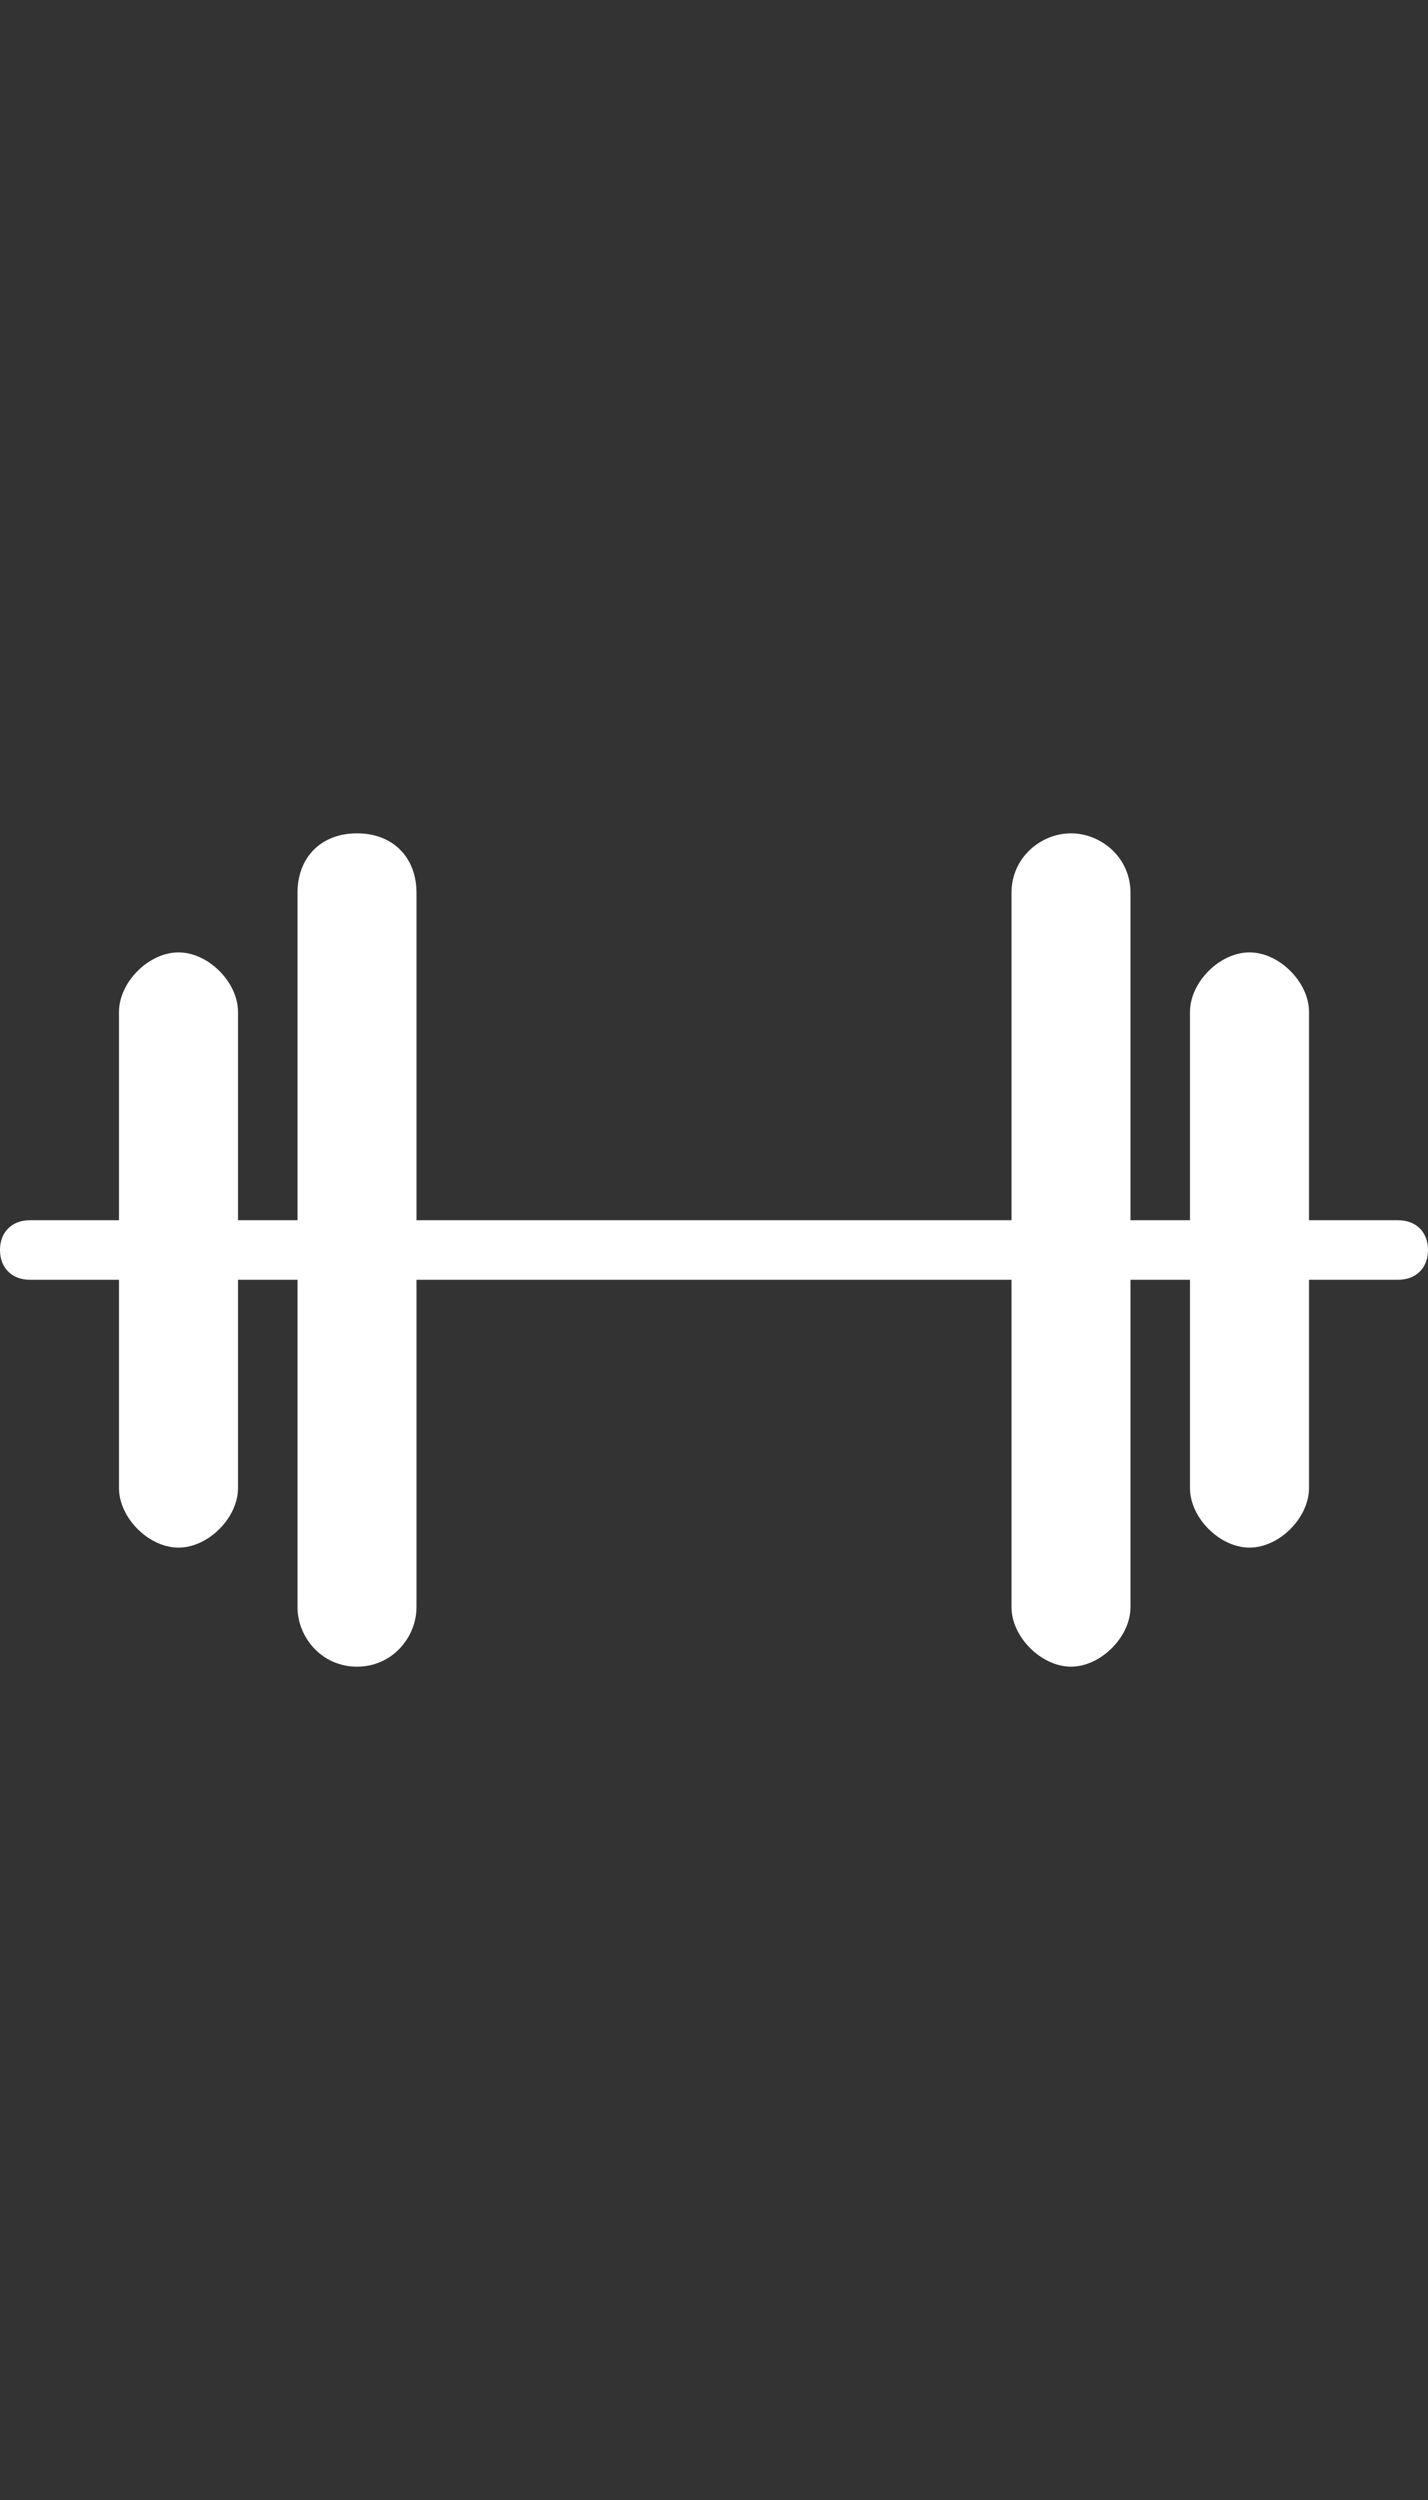 <?xml version="1.0" encoding="utf-8"?>
<!-- Generator: Adobe Illustrator 17.1.0, SVG Export Plug-In . SVG Version: 6.00 Build 0)  -->
<!DOCTYPE svg PUBLIC "-//W3C//DTD SVG 1.1//EN" "http://www.w3.org/Graphics/SVG/1.1/DTD/svg11.dtd">
<svg version="1.1" id="Layer_1" xmlns="http://www.w3.org/2000/svg" xmlns:xlink="http://www.w3.org/1999/xlink" x="0px" y="0px"
	 viewBox="0 0 24 42" enable-background="new 0 0 24 42" xml:space="preserve">
<rect x="0" y="0" width="24" height="42" fill="#333333" stroke="none"/>
<g id="_x31_79._Gym">
	<path fill="#FFFFFF" d="M23.5,20.5H22V17c0-0.5-0.5-1-1-1s-1,0.5-1,1v3.5h-1V15c0-0.6-0.5-1-1-1s-1,0.4-1,1v5.5H7V15
		c0-0.6-0.4-1-1-1s-1,0.4-1,1v5.5H4V17c0-0.5-0.5-1-1-1s-1,0.5-1,1v3.5H0.5C0.2,20.5,0,20.7,0,21s0.2,0.5,0.5,0.5H2V25
		c0,0.5,0.5,1,1,1s1-0.5,1-1v-3.5h1V27c0,0.5,0.4,1,1,1s1-0.5,1-1v-5.5h10V27c0,0.5,0.5,1,1,1s1-0.5,1-1v-5.5h1V25c0,0.5,0.5,1,1,1
		s1-0.5,1-1v-3.5h1.5c0.3,0,0.5-0.2,0.5-0.5S23.8,20.5,23.5,20.5z"/>
</g>
</svg>
